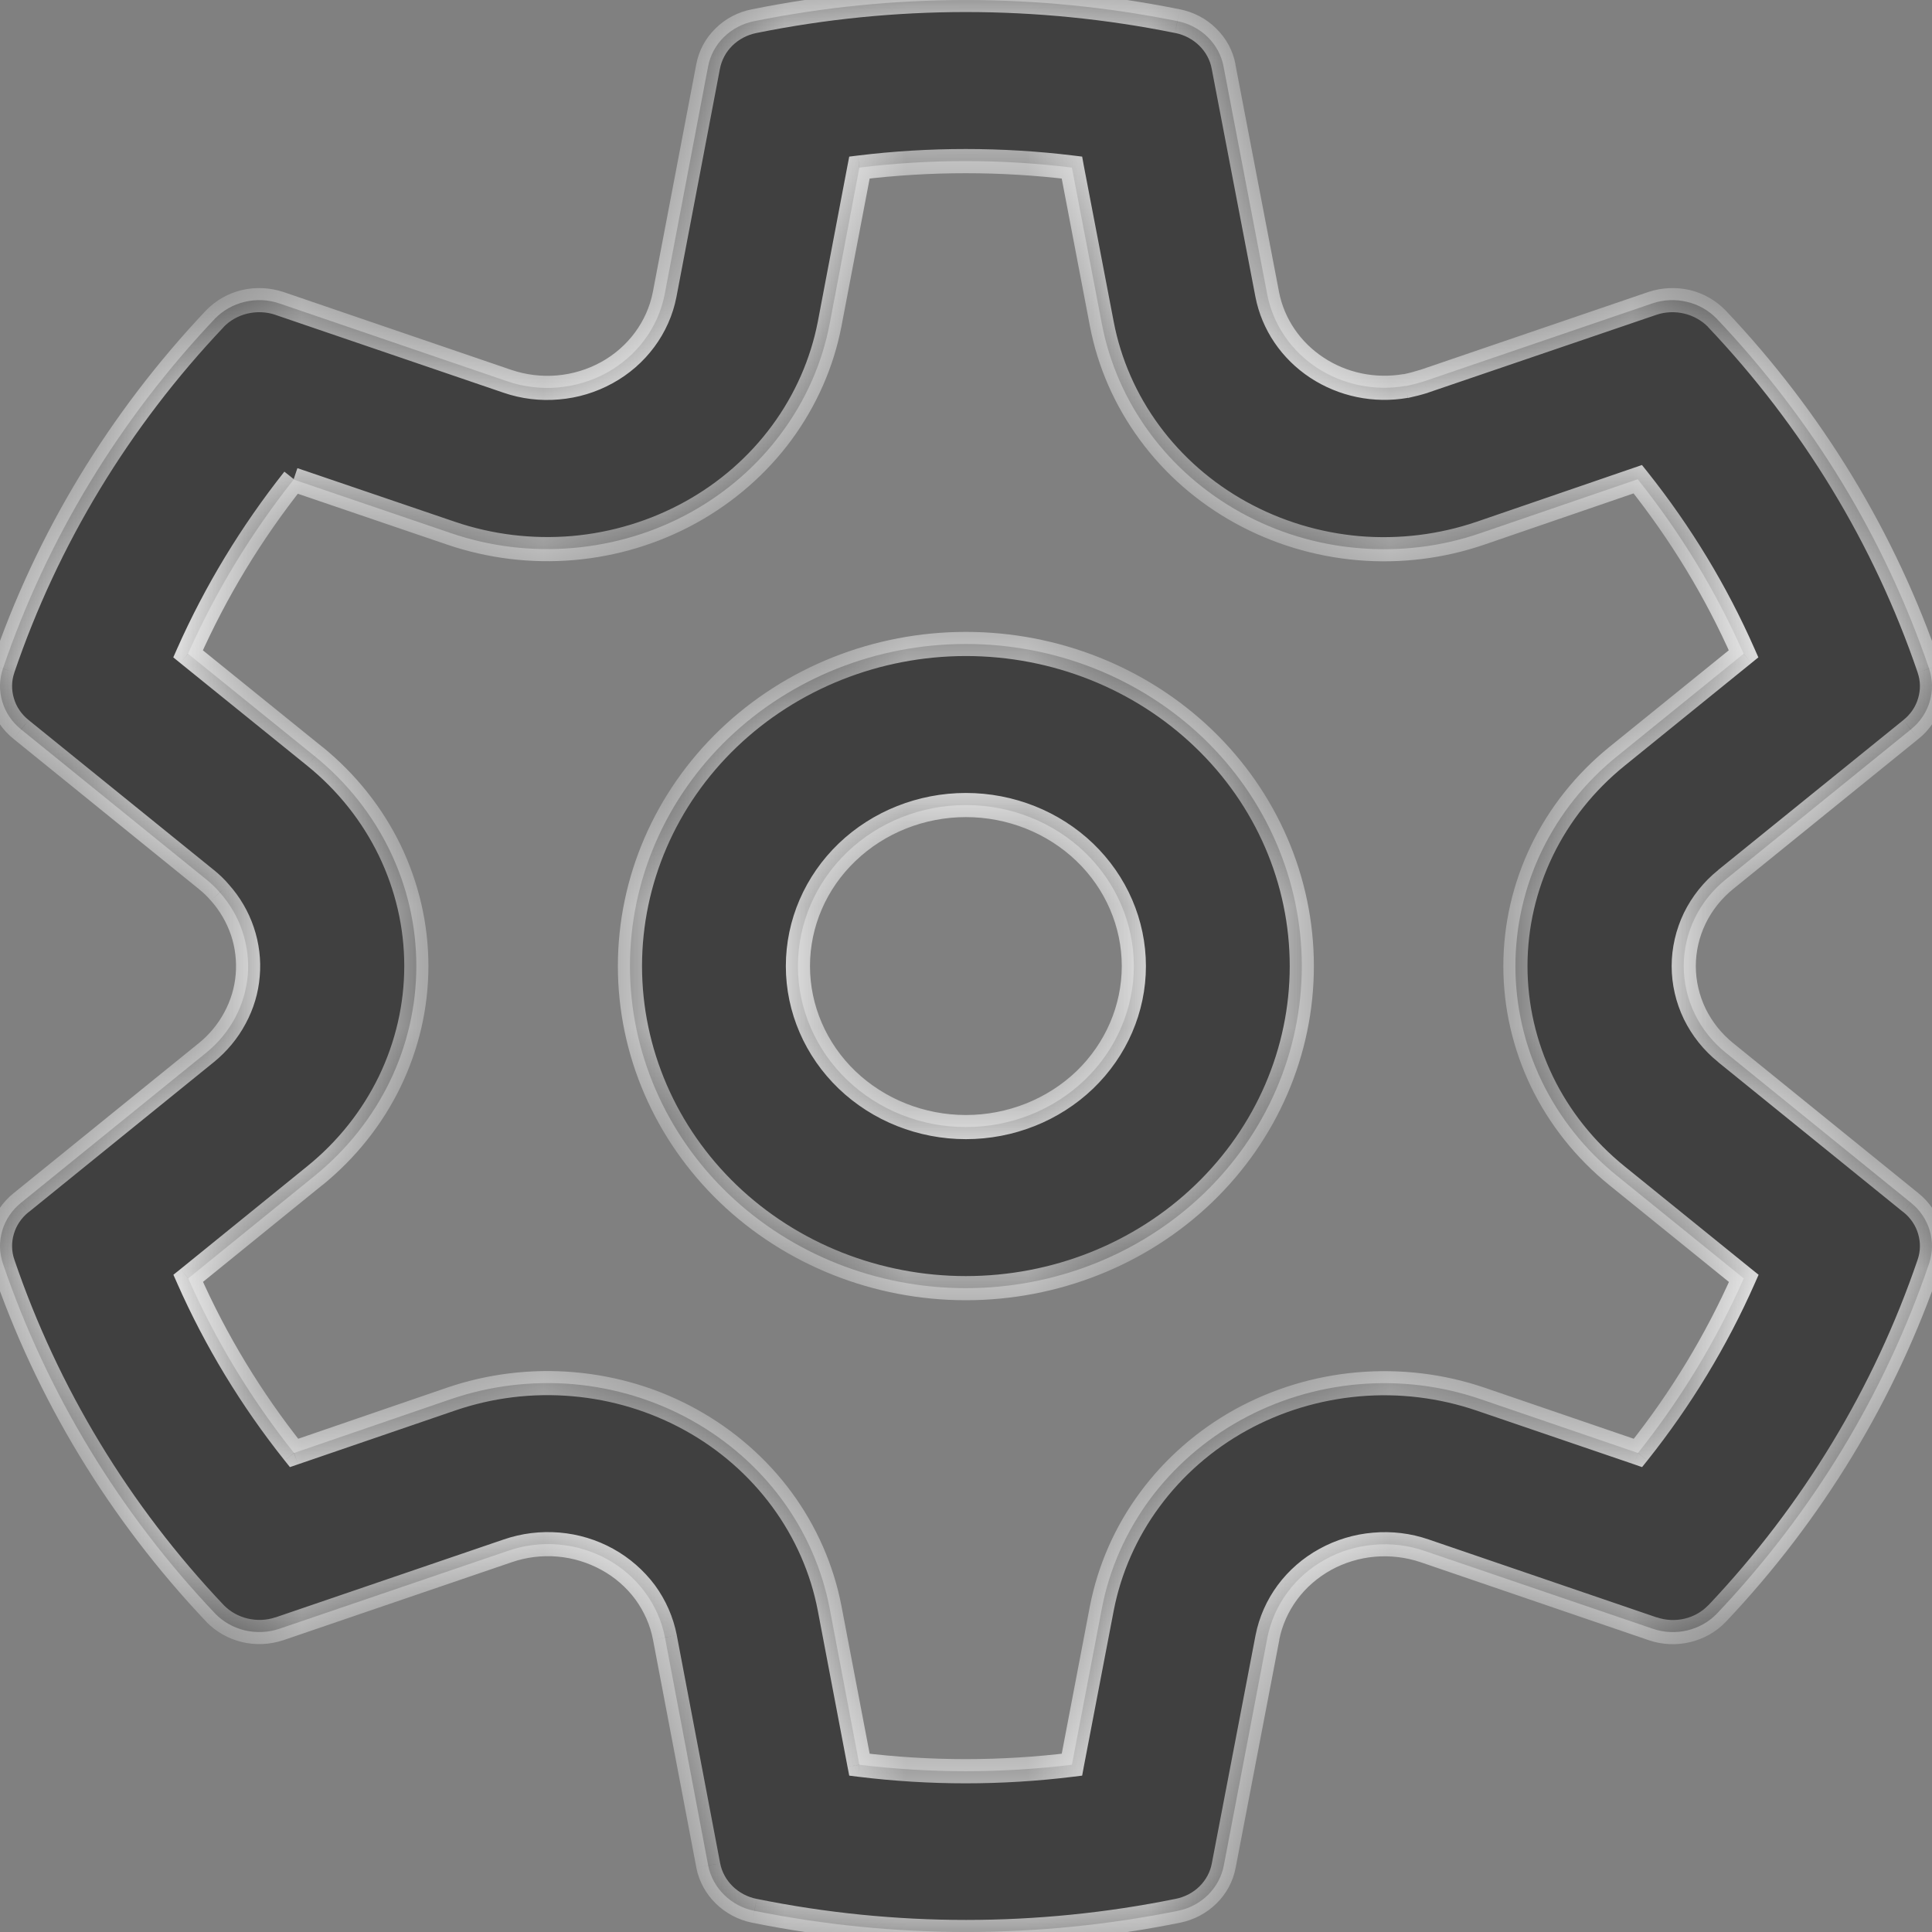 <svg width="16" height="16" viewBox="0 0 16 16" fill="none" xmlns="http://www.w3.org/2000/svg">
<rect x="0" y="0" width="16" height="16" fill="#808080" stroke="none"/>
<mask id="path-1-inside-1_317_373" fill="white">
<path d="M7.999 5.333C7.261 5.333 6.554 5.614 6.032 6.114C5.51 6.615 5.217 7.293 5.217 8.001C5.217 8.708 5.51 9.387 6.032 9.887C6.554 10.387 7.261 10.668 7.999 10.668C8.737 10.668 9.445 10.387 9.967 9.887C10.488 9.387 10.781 8.708 10.781 8.001C10.781 7.293 10.488 6.615 9.967 6.114C9.445 5.614 8.737 5.333 7.999 5.333ZM6.608 8.001C6.608 7.647 6.755 7.308 7.016 7.057C7.277 6.807 7.63 6.667 7.999 6.667C8.368 6.667 8.722 6.807 8.983 7.057C9.244 7.308 9.39 7.647 9.39 8.001C9.39 8.354 9.244 8.694 8.983 8.944C8.722 9.194 8.368 9.334 7.999 9.334C7.63 9.334 7.277 9.194 7.016 8.944C6.755 8.694 6.608 8.354 6.608 8.001ZM11.641 3.196C11.385 3.241 11.12 3.186 10.905 3.045C10.691 2.903 10.543 2.686 10.495 2.44L10.133 0.551C10.116 0.459 10.07 0.374 10.002 0.307C9.934 0.24 9.846 0.194 9.751 0.175C8.595 -0.058 7.402 -0.058 6.247 0.175C6.151 0.194 6.063 0.24 5.995 0.307C5.927 0.374 5.881 0.459 5.864 0.551L5.504 2.44C5.477 2.575 5.421 2.702 5.338 2.814C5.256 2.925 5.149 3.018 5.025 3.087C4.901 3.155 4.764 3.196 4.622 3.209C4.479 3.221 4.336 3.204 4.202 3.158L2.311 2.512C2.219 2.481 2.12 2.477 2.026 2.5C1.932 2.522 1.846 2.571 1.78 2.639C0.988 3.475 0.39 4.463 0.024 5.537C-0.006 5.626 -0.008 5.721 0.019 5.811C0.046 5.901 0.1 5.981 0.175 6.041L1.708 7.283C1.749 7.316 1.787 7.352 1.82 7.391C1.904 7.485 1.968 7.594 2.007 7.712C2.047 7.83 2.062 7.954 2.052 8.077C2.041 8.2 2.005 8.321 1.946 8.431C1.887 8.541 1.806 8.638 1.708 8.718L0.175 9.96C0.1 10.02 0.046 10.1 0.019 10.19C-0.008 10.28 -0.006 10.375 0.024 10.464C0.39 11.538 0.989 12.526 1.781 13.362C1.847 13.431 1.933 13.479 2.027 13.502C2.122 13.524 2.221 13.52 2.313 13.489L4.205 12.844C4.339 12.797 4.482 12.779 4.625 12.791C4.767 12.803 4.905 12.845 5.029 12.913C5.153 12.982 5.26 13.075 5.342 13.187C5.425 13.299 5.481 13.426 5.507 13.561L5.865 15.45C5.902 15.636 6.053 15.786 6.248 15.825C7.404 16.058 8.598 16.058 9.753 15.825C9.849 15.806 9.936 15.76 10.004 15.693C10.072 15.626 10.117 15.542 10.135 15.45L10.496 13.561C10.523 13.427 10.579 13.299 10.662 13.188C10.744 13.076 10.851 12.983 10.975 12.915C11.098 12.846 11.236 12.805 11.378 12.793C11.521 12.78 11.664 12.798 11.798 12.844L13.689 13.489C13.877 13.553 14.086 13.502 14.22 13.362C15.012 12.526 15.61 11.538 15.976 10.464C16.006 10.375 16.008 10.28 15.981 10.19C15.954 10.1 15.9 10.02 15.825 9.96L14.292 8.718C14.183 8.63 14.095 8.52 14.035 8.396C13.975 8.272 13.944 8.137 13.944 8.001C13.944 7.864 13.975 7.729 14.035 7.605C14.095 7.481 14.183 7.371 14.292 7.283L15.825 6.041C15.9 5.981 15.954 5.901 15.981 5.811C16.008 5.721 16.006 5.626 15.976 5.537C15.61 4.463 15.01 3.475 14.217 2.639C14.151 2.571 14.066 2.522 13.971 2.5C13.877 2.477 13.778 2.481 13.686 2.512L11.794 3.158C11.743 3.174 11.692 3.187 11.64 3.198M2.431 3.971L3.734 4.415C4.059 4.526 4.404 4.568 4.747 4.538C5.09 4.508 5.422 4.408 5.72 4.243C6.018 4.078 6.276 3.853 6.474 3.583C6.673 3.314 6.809 3.006 6.871 2.681L7.117 1.388C7.702 1.316 8.293 1.316 8.877 1.388L9.125 2.681C9.187 3.006 9.322 3.314 9.521 3.584C9.719 3.854 9.977 4.079 10.275 4.244C10.573 4.409 10.905 4.51 11.248 4.539C11.591 4.569 11.937 4.527 12.261 4.415L13.563 3.969C13.92 4.416 14.212 4.898 14.44 5.414L13.391 6.264C13.127 6.477 12.916 6.743 12.77 7.043C12.625 7.343 12.55 7.67 12.55 8.001C12.55 8.331 12.625 8.658 12.77 8.958C12.916 9.258 13.127 9.524 13.391 9.737L14.441 10.587C14.214 11.102 13.919 11.588 13.565 12.033L12.261 11.587C11.937 11.476 11.592 11.434 11.249 11.464C10.906 11.494 10.574 11.595 10.276 11.76C9.977 11.925 9.72 12.15 9.521 12.419C9.323 12.689 9.187 12.996 9.125 13.321L8.877 14.615C8.293 14.686 7.702 14.686 7.117 14.615L6.871 13.321C6.809 12.996 6.674 12.688 6.475 12.418C6.277 12.149 6.019 11.924 5.721 11.759C5.423 11.594 5.09 11.493 4.747 11.463C4.404 11.434 4.059 11.476 3.734 11.587L2.435 12.033C2.081 11.588 1.786 11.102 1.559 10.587L2.608 9.736C2.871 9.522 3.082 9.257 3.228 8.957C3.373 8.657 3.448 8.33 3.448 8C3.448 7.669 3.373 7.343 3.228 7.043C3.082 6.743 2.871 6.477 2.608 6.264L1.557 5.414C1.787 4.898 2.079 4.416 2.434 3.969"/>
</mask>
<path d="M7.999 5.333C7.261 5.333 6.554 5.614 6.032 6.114C5.51 6.615 5.217 7.293 5.217 8.001C5.217 8.708 5.51 9.387 6.032 9.887C6.554 10.387 7.261 10.668 7.999 10.668C8.737 10.668 9.445 10.387 9.967 9.887C10.488 9.387 10.781 8.708 10.781 8.001C10.781 7.293 10.488 6.615 9.967 6.114C9.445 5.614 8.737 5.333 7.999 5.333ZM6.608 8.001C6.608 7.647 6.755 7.308 7.016 7.057C7.277 6.807 7.63 6.667 7.999 6.667C8.368 6.667 8.722 6.807 8.983 7.057C9.244 7.308 9.39 7.647 9.39 8.001C9.39 8.354 9.244 8.694 8.983 8.944C8.722 9.194 8.368 9.334 7.999 9.334C7.63 9.334 7.277 9.194 7.016 8.944C6.755 8.694 6.608 8.354 6.608 8.001ZM11.641 3.196C11.385 3.241 11.12 3.186 10.905 3.045C10.691 2.903 10.543 2.686 10.495 2.44L10.133 0.551C10.116 0.459 10.07 0.374 10.002 0.307C9.934 0.24 9.846 0.194 9.751 0.175C8.595 -0.058 7.402 -0.058 6.247 0.175C6.151 0.194 6.063 0.24 5.995 0.307C5.927 0.374 5.881 0.459 5.864 0.551L5.504 2.44C5.477 2.575 5.421 2.702 5.338 2.814C5.256 2.925 5.149 3.018 5.025 3.087C4.901 3.155 4.764 3.196 4.622 3.209C4.479 3.221 4.336 3.204 4.202 3.158L2.311 2.512C2.219 2.481 2.12 2.477 2.026 2.5C1.932 2.522 1.846 2.571 1.78 2.639C0.988 3.475 0.39 4.463 0.024 5.537C-0.006 5.626 -0.008 5.721 0.019 5.811C0.046 5.901 0.1 5.981 0.175 6.041L1.708 7.283C1.749 7.316 1.787 7.352 1.82 7.391C1.904 7.485 1.968 7.594 2.007 7.712C2.047 7.83 2.062 7.954 2.052 8.077C2.041 8.2 2.005 8.321 1.946 8.431C1.887 8.541 1.806 8.638 1.708 8.718L0.175 9.96C0.1 10.02 0.046 10.1 0.019 10.19C-0.008 10.28 -0.006 10.375 0.024 10.464C0.39 11.538 0.989 12.526 1.781 13.362C1.847 13.431 1.933 13.479 2.027 13.502C2.122 13.524 2.221 13.52 2.313 13.489L4.205 12.844C4.339 12.797 4.482 12.779 4.625 12.791C4.767 12.803 4.905 12.845 5.029 12.913C5.153 12.982 5.26 13.075 5.342 13.187C5.425 13.299 5.481 13.426 5.507 13.561L5.865 15.45C5.902 15.636 6.053 15.786 6.248 15.825C7.404 16.058 8.598 16.058 9.753 15.825C9.849 15.806 9.936 15.76 10.004 15.693C10.072 15.626 10.117 15.542 10.135 15.45L10.496 13.561C10.523 13.427 10.579 13.299 10.662 13.188C10.744 13.076 10.851 12.983 10.975 12.915C11.098 12.846 11.236 12.805 11.378 12.793C11.521 12.78 11.664 12.798 11.798 12.844L13.689 13.489C13.877 13.553 14.086 13.502 14.22 13.362C15.012 12.526 15.61 11.538 15.976 10.464C16.006 10.375 16.008 10.28 15.981 10.19C15.954 10.1 15.9 10.02 15.825 9.96L14.292 8.718C14.183 8.63 14.095 8.52 14.035 8.396C13.975 8.272 13.944 8.137 13.944 8.001C13.944 7.864 13.975 7.729 14.035 7.605C14.095 7.481 14.183 7.371 14.292 7.283L15.825 6.041C15.9 5.981 15.954 5.901 15.981 5.811C16.008 5.721 16.006 5.626 15.976 5.537C15.61 4.463 15.01 3.475 14.217 2.639C14.151 2.571 14.066 2.522 13.971 2.5C13.877 2.477 13.778 2.481 13.686 2.512L11.794 3.158C11.743 3.174 11.692 3.187 11.64 3.198M2.431 3.971L3.734 4.415C4.059 4.526 4.404 4.568 4.747 4.538C5.09 4.508 5.422 4.408 5.72 4.243C6.018 4.078 6.276 3.853 6.474 3.583C6.673 3.314 6.809 3.006 6.871 2.681L7.117 1.388C7.702 1.316 8.293 1.316 8.877 1.388L9.125 2.681C9.187 3.006 9.322 3.314 9.521 3.584C9.719 3.854 9.977 4.079 10.275 4.244C10.573 4.409 10.905 4.51 11.248 4.539C11.591 4.569 11.937 4.527 12.261 4.415L13.563 3.969C13.92 4.416 14.212 4.898 14.44 5.414L13.391 6.264C13.127 6.477 12.916 6.743 12.77 7.043C12.625 7.343 12.55 7.67 12.55 8.001C12.55 8.331 12.625 8.658 12.77 8.958C12.916 9.258 13.127 9.524 13.391 9.737L14.441 10.587C14.214 11.102 13.919 11.588 13.565 12.033L12.261 11.587C11.937 11.476 11.592 11.434 11.249 11.464C10.906 11.494 10.574 11.595 10.276 11.76C9.977 11.925 9.72 12.15 9.521 12.419C9.323 12.689 9.187 12.996 9.125 13.321L8.877 14.615C8.293 14.686 7.702 14.686 7.117 14.615L6.871 13.321C6.809 12.996 6.674 12.688 6.475 12.418C6.277 12.149 6.019 11.924 5.721 11.759C5.423 11.594 5.09 11.493 4.747 11.463C4.404 11.434 4.059 11.476 3.734 11.587L2.435 12.033C2.081 11.588 1.786 11.102 1.559 10.587L2.608 9.736C2.871 9.522 3.082 9.257 3.228 8.957C3.373 8.657 3.448 8.33 3.448 8C3.448 7.669 3.373 7.343 3.228 7.043C3.082 6.743 2.871 6.477 2.608 6.264L1.557 5.414C1.787 4.898 2.079 4.416 2.434 3.969" fill="#404040"/>
<path d="M7.999 5.333V5.233V5.333ZM5.217 8.001H5.117H5.217ZM7.999 6.667V6.767V6.667ZM10.495 2.44L10.397 2.459L10.397 2.459L10.495 2.44ZM10.133 0.551L10.035 0.57L10.035 0.57L10.133 0.551ZM9.751 0.175L9.731 0.273L9.732 0.273L9.751 0.175ZM6.247 0.175L6.266 0.273L6.266 0.273L6.247 0.175ZM5.864 0.551L5.962 0.57L5.962 0.57L5.864 0.551ZM5.504 2.44L5.602 2.459L5.602 2.459L5.504 2.44ZM4.202 3.158L4.169 3.252L4.169 3.252L4.202 3.158ZM2.311 2.512L2.344 2.417L2.343 2.417L2.311 2.512ZM1.78 2.639L1.708 2.569L1.707 2.57L1.78 2.639ZM0.024 5.537L0.119 5.57L0.119 5.569L0.024 5.537ZM0.175 6.041L0.238 5.964L0.237 5.963L0.175 6.041ZM1.708 7.283L1.645 7.361L1.646 7.362L1.708 7.283ZM1.82 7.391L1.744 7.456L1.746 7.458L1.82 7.391ZM2.007 7.712L1.913 7.744L2.007 7.712ZM1.708 8.718L1.645 8.64L1.645 8.64L1.708 8.718ZM0.175 9.96L0.237 10.038L0.238 10.038L0.175 9.96ZM0.024 10.464L0.119 10.432L0.119 10.432L0.024 10.464ZM1.781 13.362L1.709 13.431L1.709 13.432L1.781 13.362ZM2.313 13.489L2.344 13.584L2.345 13.584L2.313 13.489ZM4.205 12.844L4.237 12.938L4.237 12.938L4.205 12.844ZM5.507 13.561L5.605 13.543L5.605 13.542L5.507 13.561ZM5.865 15.45L5.767 15.468L5.767 15.469L5.865 15.45ZM6.248 15.825L6.268 15.726L6.267 15.726L6.248 15.825ZM9.753 15.825L9.734 15.726L9.734 15.726L9.753 15.825ZM10.135 15.45L10.036 15.431L10.036 15.431L10.135 15.45ZM10.496 13.561L10.398 13.542L10.398 13.542L10.496 13.561ZM11.798 12.844L11.831 12.749L11.831 12.749L11.798 12.844ZM13.689 13.489L13.656 13.584L13.656 13.584L13.689 13.489ZM14.22 13.362L14.293 13.431L14.293 13.431L14.22 13.362ZM15.976 10.464L15.881 10.432L15.881 10.432L15.976 10.464ZM15.981 10.19L16.077 10.161L15.981 10.19ZM15.825 9.96L15.762 10.038L15.763 10.038L15.825 9.96ZM14.292 8.718L14.355 8.64L14.355 8.64L14.292 8.718ZM13.944 8.001H13.844H13.944ZM14.292 7.283L14.355 7.361L14.355 7.361L14.292 7.283ZM15.825 6.041L15.763 5.963L15.762 5.964L15.825 6.041ZM15.981 5.811L16.077 5.84L15.981 5.811ZM15.976 5.537L15.881 5.569L15.881 5.57L15.976 5.537ZM14.217 2.639L14.29 2.57L14.289 2.569L14.217 2.639ZM13.686 2.512L13.654 2.417L13.654 2.417L13.686 2.512ZM11.794 3.158L11.825 3.253L11.826 3.252L11.794 3.158ZM3.734 4.415L3.767 4.321L3.767 4.321L3.734 4.415ZM6.871 2.681L6.969 2.7L6.969 2.7L6.871 2.681ZM7.117 1.388L7.105 1.288L7.033 1.297L7.019 1.369L7.117 1.388ZM8.877 1.388L8.975 1.369L8.962 1.297L8.889 1.288L8.877 1.388ZM9.125 2.681L9.026 2.7V2.7L9.125 2.681ZM12.261 4.415L12.294 4.51L12.294 4.51L12.261 4.415ZM13.563 3.969L13.642 3.906L13.598 3.851L13.531 3.874L13.563 3.969ZM14.44 5.414L14.503 5.492L14.562 5.444L14.531 5.374L14.44 5.414ZM13.391 6.264L13.454 6.342L13.454 6.342L13.391 6.264ZM12.55 8.001H12.65H12.55ZM13.391 9.737L13.328 9.815L13.328 9.815L13.391 9.737ZM14.441 10.587L14.533 10.627L14.564 10.557L14.504 10.509L14.441 10.587ZM13.565 12.033L13.533 12.127L13.599 12.15L13.643 12.095L13.565 12.033ZM12.261 11.587L12.294 11.492L12.294 11.492L12.261 11.587ZM9.125 13.321L9.026 13.302L9.026 13.302L9.125 13.321ZM8.877 14.615L8.889 14.714L8.962 14.705L8.975 14.634L8.877 14.615ZM7.117 14.615L7.019 14.633L7.033 14.705L7.105 14.714L7.117 14.615ZM6.871 13.321L6.969 13.302L6.969 13.302L6.871 13.321ZM3.734 11.587L3.702 11.492L3.702 11.492L3.734 11.587ZM2.435 12.033L2.357 12.095L2.401 12.15L2.468 12.127L2.435 12.033ZM1.559 10.587L1.496 10.509L1.436 10.557L1.467 10.627L1.559 10.587ZM2.608 9.736L2.545 9.658L2.545 9.658L2.608 9.736ZM3.448 8H3.348H3.448ZM2.608 6.264L2.671 6.186L2.67 6.186L2.608 6.264ZM1.557 5.414L1.466 5.374L1.435 5.444L1.494 5.492L1.557 5.414ZM7.999 5.233C7.236 5.233 6.504 5.524 5.963 6.042L6.101 6.187C6.604 5.705 7.287 5.433 7.999 5.433V5.233ZM5.963 6.042C5.422 6.561 5.117 7.265 5.117 8.001H5.317C5.317 7.321 5.599 6.668 6.101 6.187L5.963 6.042ZM5.117 8.001C5.117 8.736 5.422 9.44 5.963 9.959L6.101 9.815C5.599 9.333 5.317 8.68 5.317 8.001H5.117ZM5.963 9.959C6.504 10.477 7.236 10.768 7.999 10.768V10.568C7.287 10.568 6.604 10.297 6.101 9.815L5.963 9.959ZM7.999 10.768C8.762 10.768 9.495 10.477 10.036 9.959L9.897 9.815C9.395 10.297 8.712 10.568 7.999 10.568V10.768ZM10.036 9.959C10.577 9.44 10.881 8.736 10.881 8.001H10.681C10.681 8.68 10.4 9.333 9.897 9.815L10.036 9.959ZM10.881 8.001C10.881 7.265 10.577 6.561 10.036 6.042L9.897 6.187C10.4 6.668 10.681 7.321 10.681 8.001H10.881ZM10.036 6.042C9.495 5.524 8.762 5.233 7.999 5.233V5.433C8.712 5.433 9.395 5.705 9.897 6.187L10.036 6.042ZM6.708 8.001C6.708 7.675 6.843 7.361 7.085 7.13L6.946 6.985C6.666 7.254 6.508 7.619 6.508 8.001H6.708ZM7.085 7.13C7.327 6.898 7.656 6.767 7.999 6.767V6.567C7.605 6.567 7.226 6.717 6.946 6.985L7.085 7.13ZM7.999 6.767C8.343 6.767 8.672 6.898 8.914 7.13L9.052 6.985C8.772 6.717 8.393 6.567 7.999 6.567V6.767ZM8.914 7.13C9.155 7.361 9.29 7.675 9.29 8.001H9.49C9.49 7.619 9.332 7.254 9.052 6.985L8.914 7.13ZM9.29 8.001C9.29 8.326 9.155 8.64 8.914 8.872L9.052 9.016C9.332 8.747 9.49 8.382 9.49 8.001H9.29ZM8.914 8.872C8.672 9.103 8.343 9.234 7.999 9.234V9.434C8.393 9.434 8.772 9.284 9.052 9.016L8.914 8.872ZM7.999 9.234C7.656 9.234 7.327 9.103 7.085 8.872L6.946 9.016C7.226 9.284 7.605 9.434 7.999 9.434V9.234ZM7.085 8.872C6.843 8.64 6.708 8.326 6.708 8.001H6.508C6.508 8.382 6.666 8.747 6.946 9.016L7.085 8.872ZM11.624 3.098C11.392 3.138 11.154 3.089 10.961 2.961L10.85 3.128C11.087 3.284 11.377 3.344 11.658 3.295L11.624 3.098ZM10.961 2.961C10.768 2.834 10.636 2.639 10.593 2.421L10.397 2.459C10.45 2.732 10.614 2.972 10.85 3.128L10.961 2.961ZM10.593 2.421L10.231 0.533L10.035 0.57L10.397 2.459L10.593 2.421ZM10.232 0.533C10.211 0.42 10.155 0.317 10.072 0.236L9.932 0.378C9.986 0.431 10.022 0.498 10.035 0.57L10.232 0.533ZM10.072 0.236C9.99 0.154 9.884 0.099 9.77 0.077L9.732 0.273C9.808 0.288 9.878 0.325 9.932 0.378L10.072 0.236ZM9.77 0.077C8.602 -0.159 7.395 -0.159 6.227 0.077L6.266 0.273C7.409 0.042 8.589 0.042 9.731 0.273L9.77 0.077ZM6.227 0.077C6.113 0.099 6.007 0.154 5.925 0.236L6.065 0.378C6.119 0.325 6.189 0.288 6.266 0.273L6.227 0.077ZM5.925 0.236C5.842 0.317 5.787 0.42 5.766 0.533L5.962 0.57C5.976 0.498 6.011 0.431 6.065 0.378L5.925 0.236ZM5.766 0.533L5.406 2.421L5.602 2.459L5.962 0.57L5.766 0.533ZM5.406 2.421C5.382 2.541 5.332 2.654 5.258 2.754L5.419 2.873C5.51 2.75 5.573 2.609 5.602 2.459L5.406 2.421ZM5.258 2.754C5.184 2.854 5.088 2.938 4.977 2.999L5.073 3.174C5.21 3.099 5.327 2.997 5.419 2.873L5.258 2.754ZM4.977 2.999C4.866 3.06 4.741 3.098 4.613 3.109L4.63 3.308C4.786 3.295 4.937 3.249 5.073 3.174L4.977 2.999ZM4.613 3.109C4.485 3.12 4.355 3.104 4.234 3.063L4.169 3.252C4.317 3.303 4.474 3.322 4.63 3.308L4.613 3.109ZM4.234 3.063L2.344 2.417L2.279 2.607L4.169 3.252L4.234 3.063ZM2.343 2.417C2.233 2.381 2.115 2.376 2.003 2.402L2.049 2.597C2.125 2.579 2.206 2.582 2.28 2.607L2.343 2.417ZM2.003 2.402C1.89 2.429 1.788 2.487 1.708 2.569L1.852 2.708C1.904 2.654 1.973 2.615 2.049 2.597L2.003 2.402ZM1.707 2.57C0.906 3.417 0.3 4.417 -0.07 5.505L0.119 5.569C0.48 4.509 1.07 3.534 1.853 2.708L1.707 2.57ZM-0.07 5.505C-0.107 5.613 -0.11 5.73 -0.077 5.84L0.115 5.783C0.094 5.713 0.095 5.639 0.119 5.57L-0.07 5.505ZM-0.077 5.84C-0.044 5.95 0.022 6.047 0.112 6.119L0.237 5.963C0.178 5.916 0.135 5.853 0.115 5.783L-0.077 5.84ZM0.112 6.119L1.645 7.361L1.771 7.205L0.238 5.964L0.112 6.119ZM1.646 7.362C1.682 7.391 1.715 7.422 1.744 7.456L1.896 7.326C1.859 7.282 1.816 7.241 1.77 7.204L1.646 7.362ZM1.746 7.458C1.821 7.542 1.877 7.639 1.913 7.744L2.102 7.68C2.058 7.549 1.988 7.429 1.895 7.325L1.746 7.458ZM1.913 7.744C1.948 7.849 1.961 7.959 1.952 8.069L2.151 8.086C2.163 7.948 2.146 7.811 2.102 7.68L1.913 7.744ZM1.952 8.069C1.943 8.178 1.911 8.285 1.858 8.383L2.034 8.478C2.1 8.356 2.14 8.223 2.151 8.086L1.952 8.069ZM1.858 8.383C1.806 8.481 1.733 8.569 1.645 8.64L1.771 8.796C1.879 8.708 1.969 8.6 2.034 8.478L1.858 8.383ZM1.645 8.64L0.112 9.882L0.238 10.038L1.771 8.796L1.645 8.64ZM0.112 9.882C0.022 9.954 -0.044 10.052 -0.077 10.161L0.115 10.218C0.135 10.149 0.178 10.085 0.237 10.038L0.112 9.882ZM-0.077 10.161C-0.11 10.271 -0.107 10.388 -0.07 10.497L0.119 10.432C0.095 10.363 0.094 10.288 0.115 10.218L-0.077 10.161ZM-0.07 10.496C0.3 11.584 0.907 12.585 1.709 13.431L1.854 13.294C1.071 12.468 0.48 11.492 0.119 10.432L-0.07 10.496ZM1.709 13.432C1.789 13.514 1.892 13.572 2.004 13.599L2.051 13.404C1.974 13.386 1.906 13.347 1.853 13.293L1.709 13.432ZM2.004 13.599C2.117 13.626 2.235 13.62 2.344 13.584L2.281 13.394C2.207 13.419 2.127 13.422 2.051 13.404L2.004 13.599ZM2.345 13.584L4.237 12.938L4.172 12.749L2.28 13.395L2.345 13.584ZM4.237 12.938C4.358 12.896 4.488 12.88 4.616 12.891L4.633 12.692C4.477 12.679 4.32 12.698 4.172 12.749L4.237 12.938ZM4.616 12.891C4.745 12.902 4.869 12.94 4.98 13.001L5.077 12.826C4.941 12.751 4.789 12.705 4.633 12.692L4.616 12.891ZM4.98 13.001C5.092 13.062 5.188 13.146 5.262 13.246L5.423 13.127C5.331 13.004 5.213 12.901 5.077 12.826L4.98 13.001ZM5.262 13.246C5.335 13.346 5.385 13.46 5.408 13.58L5.605 13.542C5.576 13.393 5.514 13.251 5.423 13.127L5.262 13.246ZM5.408 13.58L5.767 15.468L5.964 15.431L5.605 13.543L5.408 13.58ZM5.767 15.469C5.812 15.697 5.996 15.876 6.228 15.923L6.267 15.726C6.111 15.695 5.992 15.576 5.964 15.431L5.767 15.469ZM6.228 15.923C7.397 16.159 8.604 16.159 9.773 15.923L9.734 15.726C8.591 15.958 7.41 15.958 6.268 15.726L6.228 15.923ZM9.773 15.923C9.887 15.9 9.992 15.845 10.074 15.764L9.934 15.622C9.88 15.675 9.811 15.711 9.734 15.726L9.773 15.923ZM10.074 15.764C10.156 15.684 10.212 15.581 10.233 15.468L10.036 15.431C10.023 15.503 9.987 15.569 9.934 15.622L10.074 15.764ZM10.233 15.469L10.595 13.58L10.398 13.542L10.036 15.431L10.233 15.469ZM10.594 13.58C10.618 13.461 10.668 13.347 10.742 13.247L10.581 13.128C10.49 13.251 10.427 13.393 10.398 13.542L10.594 13.58ZM10.742 13.247C10.816 13.147 10.912 13.064 11.023 13.002L10.927 12.827C10.79 12.902 10.672 13.005 10.581 13.128L10.742 13.247ZM11.023 13.002C11.134 12.941 11.259 12.903 11.387 12.892L11.37 12.693C11.214 12.706 11.063 12.752 10.927 12.827L11.023 13.002ZM11.387 12.892C11.515 12.881 11.645 12.897 11.766 12.938L11.831 12.749C11.683 12.698 11.526 12.679 11.37 12.693L11.387 12.892ZM11.766 12.938L13.656 13.584L13.721 13.395L11.831 12.749L11.766 12.938ZM13.656 13.584C13.88 13.66 14.131 13.6 14.293 13.431L14.148 13.293C14.042 13.405 13.873 13.446 13.721 13.394L13.656 13.584ZM14.293 13.431C15.094 12.584 15.7 11.584 16.07 10.496L15.881 10.432C15.52 11.492 14.93 12.467 14.148 13.294L14.293 13.431ZM16.07 10.497C16.107 10.388 16.11 10.271 16.077 10.161L15.885 10.218C15.906 10.288 15.905 10.363 15.881 10.432L16.07 10.497ZM16.077 10.161C16.044 10.052 15.978 9.954 15.888 9.882L15.763 10.038C15.822 10.085 15.865 10.149 15.885 10.218L16.077 10.161ZM15.888 9.882L14.355 8.64L14.229 8.796L15.762 10.038L15.888 9.882ZM14.355 8.64C14.257 8.561 14.179 8.463 14.125 8.353L13.945 8.44C14.012 8.577 14.109 8.699 14.23 8.796L14.355 8.64ZM14.125 8.353C14.072 8.242 14.044 8.122 14.044 8.001H13.844C13.844 8.153 13.879 8.303 13.945 8.44L14.125 8.353ZM14.044 8.001C14.044 7.879 14.072 7.759 14.125 7.649L13.945 7.561C13.879 7.699 13.844 7.849 13.844 8.001H14.044ZM14.125 7.649C14.179 7.538 14.257 7.44 14.355 7.361L14.23 7.205C14.109 7.302 14.012 7.424 13.945 7.561L14.125 7.649ZM14.355 7.361L15.888 6.119L15.762 5.964L14.229 7.205L14.355 7.361ZM15.888 6.119C15.978 6.047 16.044 5.95 16.077 5.84L15.885 5.783C15.865 5.853 15.822 5.916 15.763 5.963L15.888 6.119ZM16.077 5.84C16.11 5.73 16.107 5.613 16.07 5.505L15.881 5.57C15.905 5.639 15.906 5.713 15.885 5.783L16.077 5.84ZM16.07 5.505C15.699 4.417 15.093 3.417 14.29 2.57L14.145 2.708C14.928 3.534 15.52 4.509 15.881 5.569L16.07 5.505ZM14.289 2.569C14.209 2.487 14.107 2.429 13.995 2.402L13.948 2.597C14.024 2.615 14.093 2.654 14.146 2.708L14.289 2.569ZM13.995 2.402C13.882 2.376 13.764 2.381 13.654 2.417L13.718 2.607C13.792 2.582 13.872 2.579 13.948 2.597L13.995 2.402ZM13.654 2.417L11.762 3.063L11.826 3.252L13.718 2.607L13.654 2.417ZM11.764 3.062C11.717 3.077 11.669 3.09 11.62 3.1L11.659 3.296C11.715 3.284 11.77 3.27 11.825 3.253L11.764 3.062ZM2.399 4.066L3.702 4.51L3.767 4.321L2.463 3.877L2.399 4.066ZM3.702 4.51C4.04 4.625 4.399 4.669 4.756 4.638L4.738 4.439C4.409 4.467 4.078 4.427 3.767 4.321L3.702 4.51ZM4.756 4.638C5.112 4.607 5.458 4.502 5.769 4.33L5.672 4.155C5.386 4.313 5.067 4.41 4.738 4.439L4.756 4.638ZM5.769 4.33C6.079 4.158 6.348 3.924 6.555 3.643L6.394 3.524C6.204 3.782 5.958 3.997 5.672 4.155L5.769 4.33ZM6.555 3.643C6.762 3.361 6.904 3.04 6.969 2.7L6.773 2.663C6.713 2.972 6.584 3.266 6.394 3.524L6.555 3.643ZM6.969 2.7L7.216 1.406L7.019 1.369L6.773 2.663L6.969 2.7ZM7.13 1.487C7.706 1.417 8.289 1.417 8.865 1.487L8.889 1.288C8.297 1.216 7.697 1.216 7.105 1.288L7.13 1.487ZM8.779 1.407L9.026 2.7L9.223 2.663L8.975 1.369L8.779 1.407ZM9.026 2.7C9.091 3.04 9.233 3.362 9.44 3.643L9.601 3.525C9.411 3.267 9.282 2.973 9.223 2.663L9.026 2.7ZM9.44 3.643C9.647 3.925 9.916 4.16 10.226 4.331L10.323 4.156C10.037 3.998 9.791 3.783 9.601 3.525L9.44 3.643ZM10.226 4.331C10.537 4.503 10.883 4.608 11.24 4.639L11.257 4.44C10.928 4.411 10.609 4.314 10.323 4.156L10.226 4.331ZM11.24 4.639C11.597 4.67 11.956 4.626 12.294 4.51L12.229 4.321C11.918 4.427 11.586 4.468 11.257 4.44L11.24 4.639ZM12.294 4.51L13.596 4.063L13.531 3.874L12.229 4.321L12.294 4.51ZM13.485 4.031C13.836 4.472 14.124 4.946 14.348 5.455L14.531 5.374C14.3 4.849 14.003 4.36 13.642 3.906L13.485 4.031ZM14.377 5.337L13.328 6.186L13.454 6.342L14.503 5.492L14.377 5.337ZM13.328 6.186C13.053 6.409 12.832 6.686 12.68 7L12.86 7.087C12.999 6.8 13.202 6.546 13.454 6.342L13.328 6.186ZM12.68 7C12.529 7.313 12.45 7.655 12.45 8.001H12.65C12.65 7.685 12.722 7.373 12.86 7.087L12.68 7ZM12.45 8.001C12.45 8.347 12.529 8.688 12.68 9.002L12.86 8.914C12.722 8.628 12.65 8.316 12.65 8.001H12.45ZM12.68 9.002C12.832 9.315 13.053 9.592 13.328 9.815L13.454 9.659C13.202 9.455 12.999 9.201 12.86 8.914L12.68 9.002ZM13.328 9.815L14.378 10.665L14.504 10.509L13.454 9.659L13.328 9.815ZM14.35 10.546C14.126 11.054 13.836 11.532 13.487 11.97L13.643 12.095C14.003 11.643 14.302 11.15 14.533 10.627L14.35 10.546ZM13.597 11.938L12.294 11.492L12.229 11.682L13.533 12.127L13.597 11.938ZM12.294 11.492C11.956 11.377 11.597 11.334 11.24 11.365L11.258 11.564C11.586 11.535 11.918 11.576 12.229 11.682L12.294 11.492ZM11.24 11.365C10.883 11.396 10.538 11.501 10.227 11.672L10.324 11.847C10.61 11.689 10.928 11.593 11.258 11.564L11.24 11.365ZM10.227 11.672C9.917 11.844 9.648 12.079 9.441 12.36L9.602 12.479C9.792 12.221 10.038 12.005 10.324 11.847L10.227 11.672ZM9.441 12.36C9.233 12.641 9.092 12.963 9.026 13.302L9.223 13.34C9.283 13.03 9.412 12.736 9.602 12.479L9.441 12.36ZM9.026 13.302L8.779 14.596L8.975 14.634L9.223 13.34L9.026 13.302ZM8.865 14.515C8.289 14.586 7.706 14.586 7.13 14.515L7.105 14.714C7.697 14.787 8.297 14.787 8.889 14.714L8.865 14.515ZM7.216 14.596L6.969 13.302L6.773 13.34L7.019 14.633L7.216 14.596ZM6.969 13.302C6.904 12.963 6.763 12.641 6.556 12.359L6.395 12.478C6.585 12.736 6.714 13.03 6.773 13.34L6.969 13.302ZM6.556 12.359C6.349 12.078 6.08 11.843 5.769 11.671L5.673 11.846C5.959 12.004 6.205 12.22 6.395 12.478L6.556 12.359ZM5.769 11.671C5.459 11.499 5.113 11.395 4.756 11.364L4.739 11.563C5.068 11.591 5.387 11.688 5.673 11.846L5.769 11.671ZM4.756 11.364C4.399 11.333 4.039 11.377 3.702 11.492L3.767 11.682C4.078 11.575 4.41 11.534 4.739 11.563L4.756 11.364ZM3.702 11.492L2.403 11.938L2.468 12.127L3.767 11.682L3.702 11.492ZM2.513 11.97C2.164 11.532 1.874 11.054 1.65 10.546L1.467 10.627C1.698 11.15 1.997 11.643 2.357 12.095L2.513 11.97ZM1.622 10.664L2.671 9.813L2.545 9.658L1.496 10.509L1.622 10.664ZM2.671 9.814C2.945 9.591 3.166 9.314 3.318 9L3.138 8.913C2.999 9.2 2.797 9.454 2.545 9.658L2.671 9.814ZM3.318 9C3.469 8.687 3.548 8.346 3.548 8H3.348C3.348 8.315 3.276 8.627 3.138 8.913L3.318 9ZM3.548 8C3.548 7.654 3.469 7.313 3.318 6.999L3.138 7.087C3.276 7.373 3.348 7.685 3.348 8H3.548ZM3.318 6.999C3.166 6.686 2.945 6.409 2.671 6.186L2.545 6.342C2.797 6.546 2.999 6.8 3.138 7.087L3.318 6.999ZM2.67 6.186L1.62 5.337L1.494 5.492L2.545 6.342L2.67 6.186ZM1.649 5.455C1.875 4.946 2.163 4.471 2.512 4.031L2.355 3.906C1.996 4.36 1.699 4.849 1.466 5.374L1.649 5.455Z" fill="white" mask="url(#path-1-inside-1_317_373)"/>
</svg>
